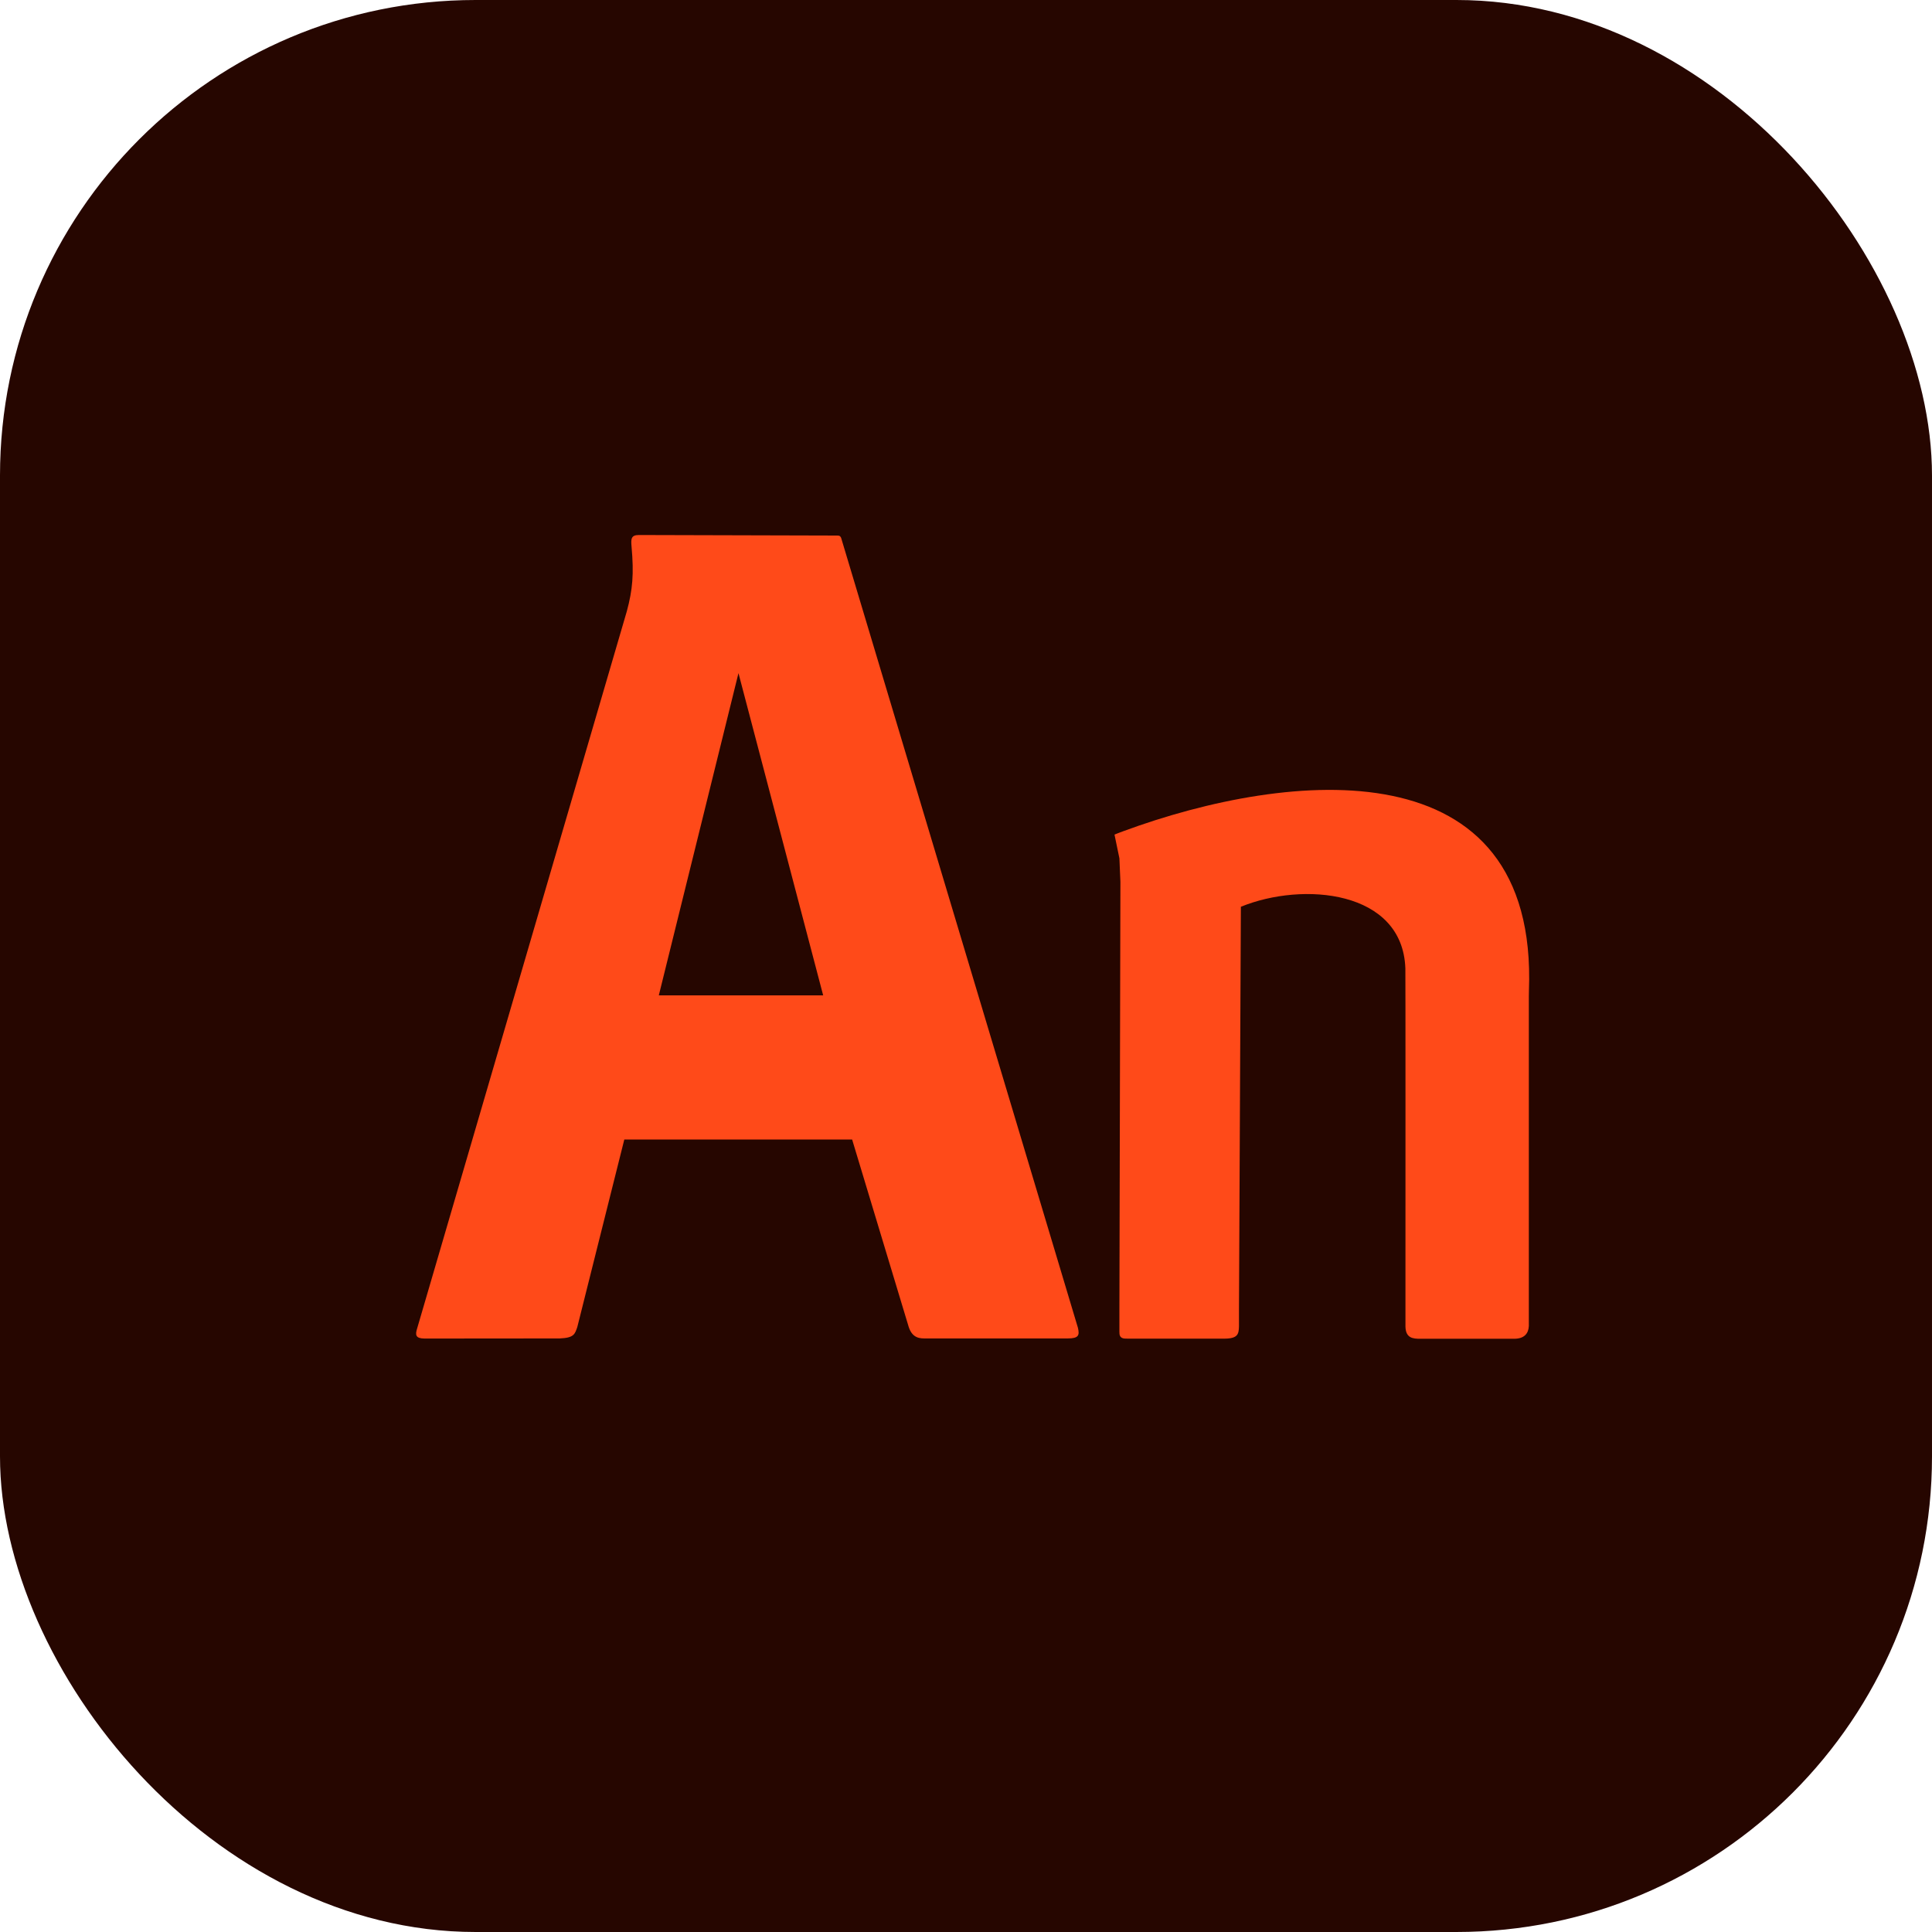 <svg width="65" height="65" fill="none" xmlns="http://www.w3.org/2000/svg"><rect width="65" height="65" rx="16" fill="#260600"/><path fill-rule="evenodd" clip-rule="evenodd" d="M28.669 38.338l1.883 6.237c.098.368.29.458.549.455h4.823c.372 0 .399-.11.342-.357L28.3 18.1c-.015-.048-.052-.086-.128-.082L21.492 18c-.263 0-.267.135-.244.391.082.925.037 1.444-.158 2.17l-7.053 24.123c-.075.23-.056.346.245.35l4.552-.004c.481-.02.508-.147.59-.388l1.58-6.304h7.665zm-.974-4.85h-5.53l2.68-10.841 2.85 10.842zm9.966 11.32v-.793l.034-14.346-.022-.511-.012-.282-.165-.797c.034-.015.068-.027.102-.041.063-.023.127-.046.191-.072 5.613-2.071 13.966-2.895 13.65 5.365-.003.048 0 .139-.003.188v11.093c-.011.245-.147.425-.481.429h-3.158c-.271.004-.504-.026-.512-.413v-.688c0-3.015.004-11.21-.003-11.361-.094-2.632-3.448-2.925-5.534-2.072l-.064 13.553v.567c-.008.252-.034.406-.481.41h-3.26c-.15 0-.289.004-.282-.23z" fill="#FF4A19"/></svg>